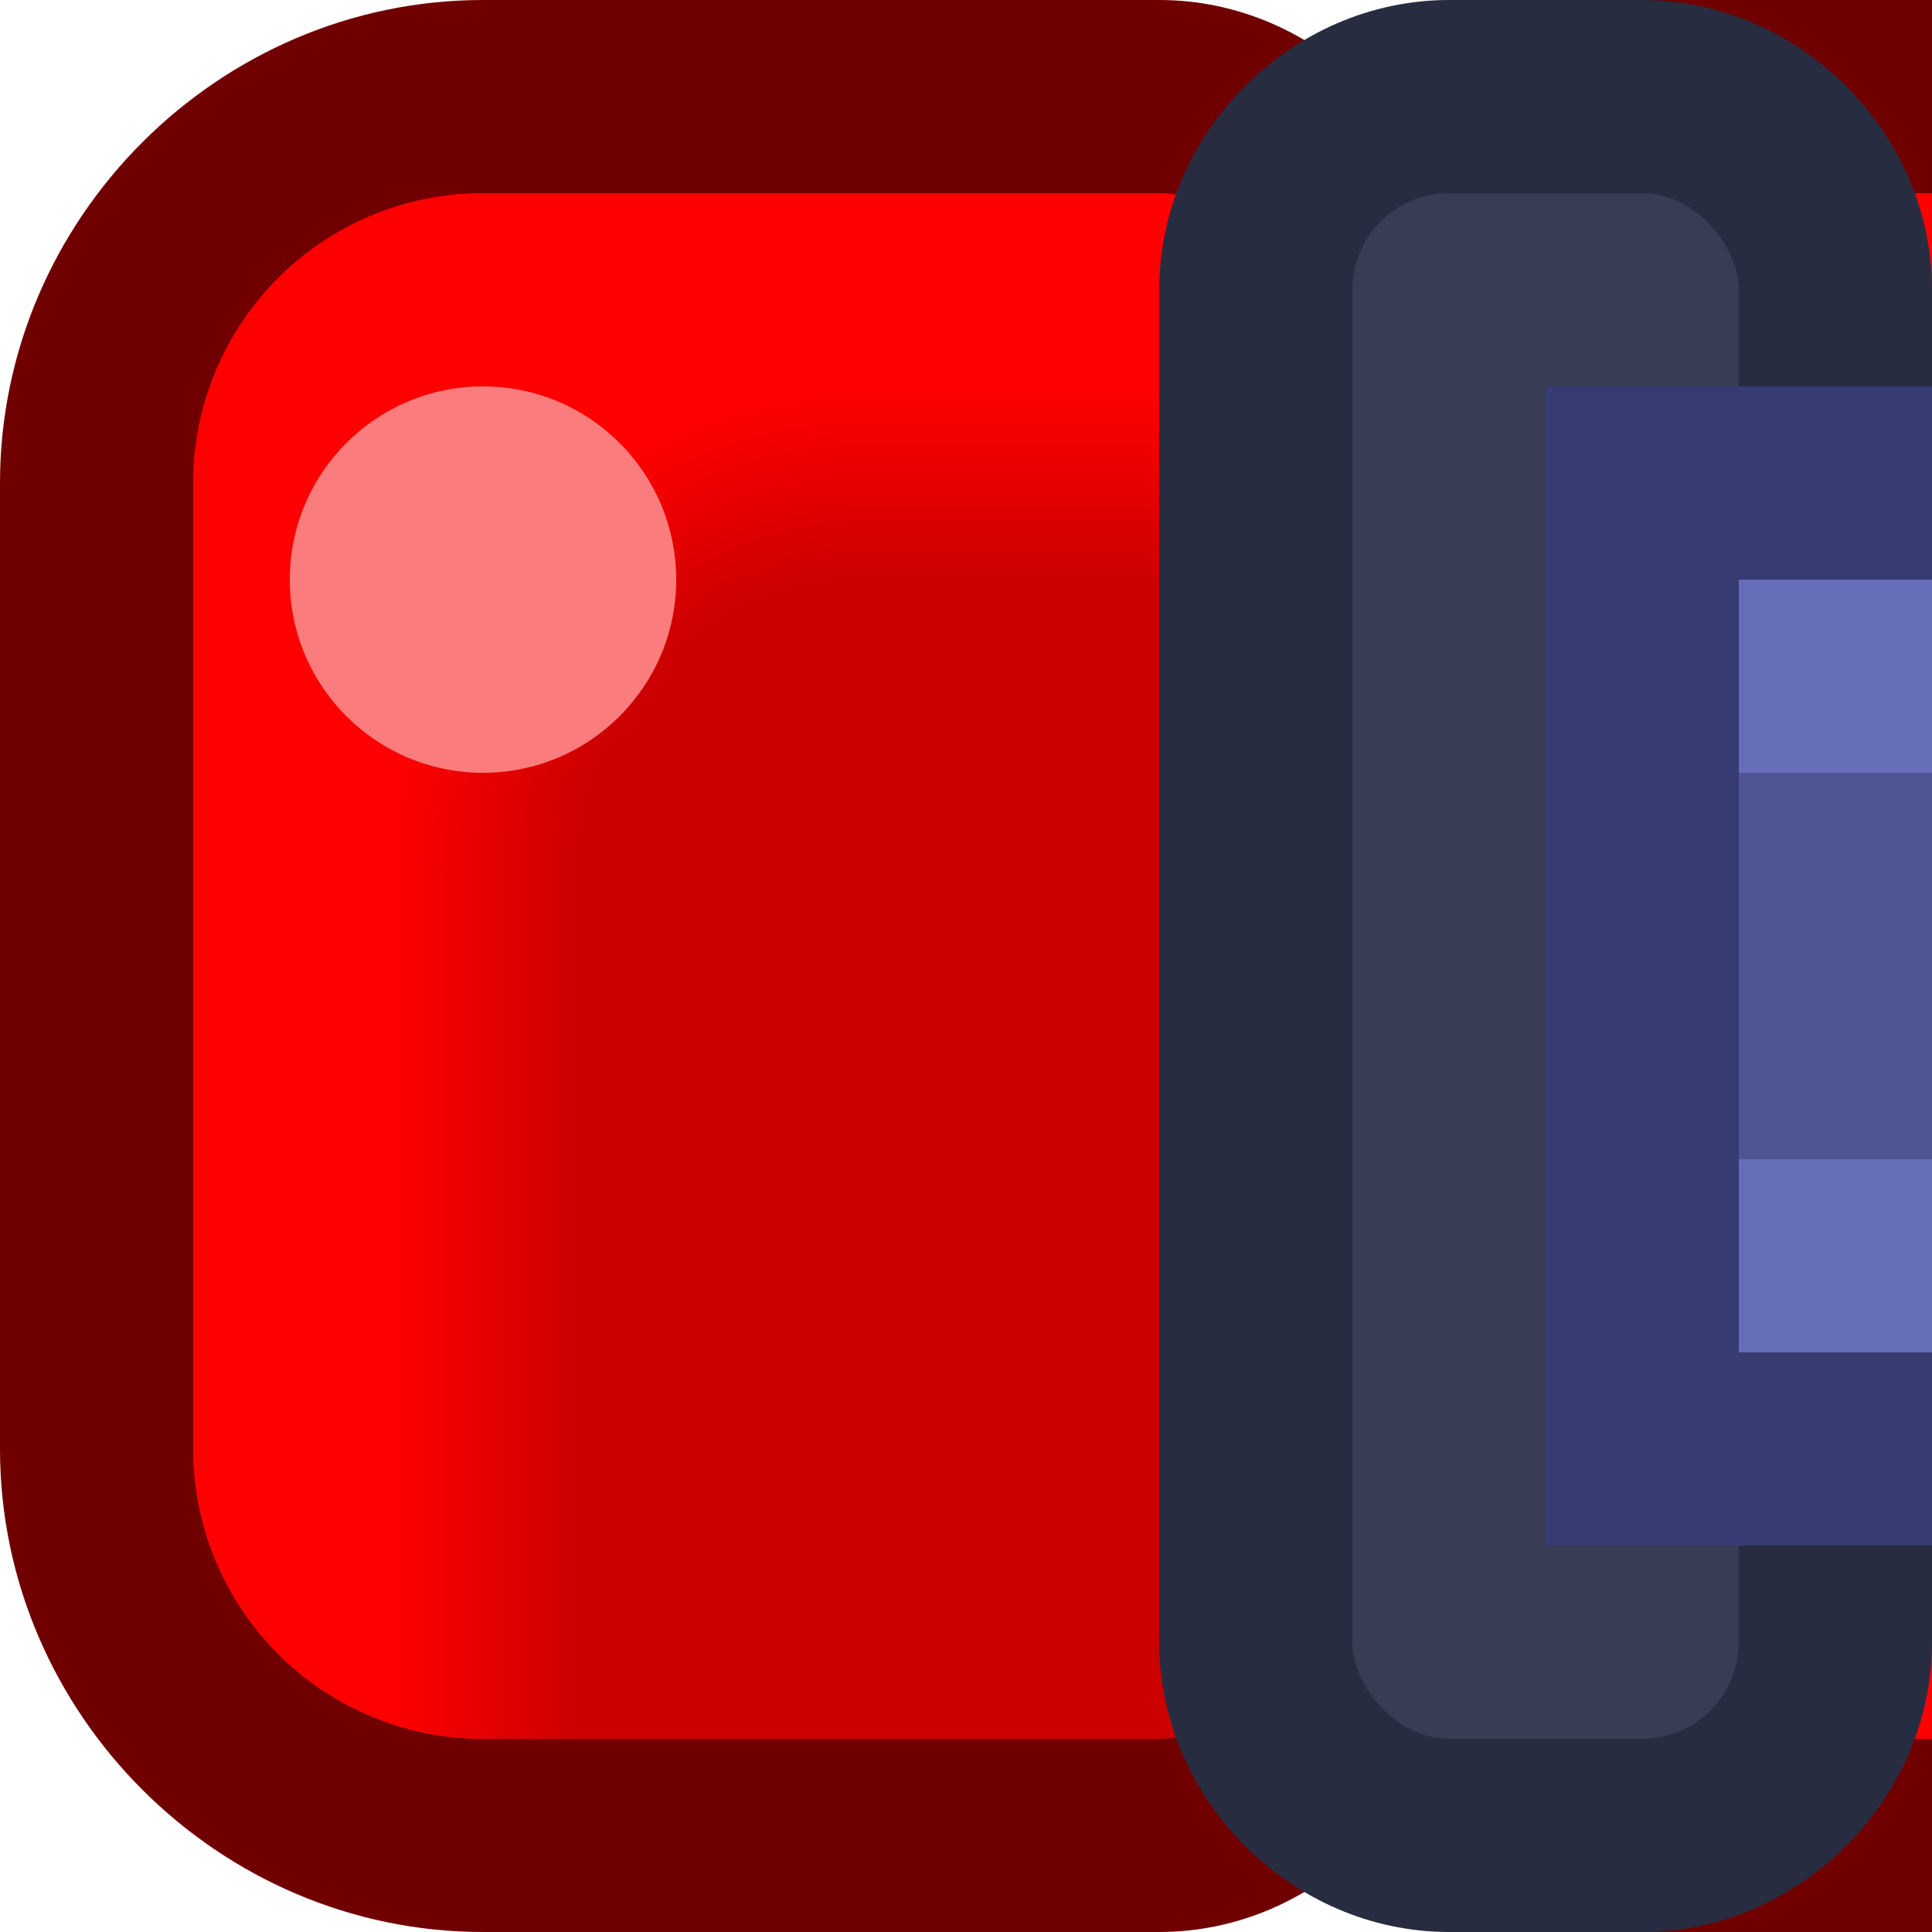 <?xml version="1.0" encoding="UTF-8" standalone="no"?>
<!-- Created with Inkscape (http://www.inkscape.org/) -->

<svg
   width="1"
   height="1"
   viewBox="0 0 1 1"
   version="1.1"
   id="svg5"
   sodipodi:docname="payload_red_r.svg"
   inkscape:version="1.1 (c68e22c387, 2021-05-23)"
   xmlns:inkscape="http://www.inkscape.org/namespaces/inkscape"
   xmlns:sodipodi="http://sodipodi.sourceforge.net/DTD/sodipodi-0.dtd"
   xmlns:xlink="http://www.w3.org/1999/xlink"
   xmlns="http://www.w3.org/2000/svg"
   xmlns:svg="http://www.w3.org/2000/svg">
  <sodipodi:namedview
     id="namedview7"
     pagecolor="#171717"
     bordercolor="#999999"
     borderopacity="1"
     inkscape:pageshadow="0"
     inkscape:pageopacity="0"
     inkscape:pagecheckerboard="0"
     inkscape:document-units="px"
     showgrid="false"
     units="px"
     inkscape:zoom="256"
     inkscape:cx="0.4765625"
     inkscape:cy="0.52539062"
     inkscape:window-width="1284"
     inkscape:window-height="1041"
     inkscape:window-x="208"
     inkscape:window-y="0"
     inkscape:window-maximized="0"
     inkscape:current-layer="layer1"
     inkscape:object-paths="true"
     inkscape:snap-intersection-paths="true"
     inkscape:snap-smooth-nodes="true"
     inkscape:snap-midpoints="true"
     inkscape:snap-object-midpoints="true">
    <inkscape:grid
       type="xygrid"
       id="grid836"
       originx="0"
       originy="0" />
  </sodipodi:namedview>
  <defs
     id="defs2">
    <linearGradient
       inkscape:collect="always"
       xlink:href="#linearGradient65421"
       id="linearGradient75559"
       gradientUnits="userSpaceOnUse"
       x1="826"
       y1="34"
       x2="824"
       y2="34"
       gradientTransform="translate(-820,-25)" />
    <linearGradient
       inkscape:collect="always"
       id="linearGradient65421">
      <stop
         style="stop-color:#cc0000;stop-opacity:1"
         offset="0"
         id="stop65417" />
      <stop
         style="stop-color:#ff0000;stop-opacity:1"
         offset="1"
         id="stop65419" />
    </linearGradient>
    <radialGradient
       inkscape:collect="always"
       xlink:href="#linearGradient78673"
       id="radialGradient75557"
       gradientUnits="userSpaceOnUse"
       gradientTransform="matrix(0,-2,2,0,-59,1667)"
       cx="829"
       cy="34"
       fx="829"
       fy="34"
       r="2.5" />
    <linearGradient
       inkscape:collect="always"
       id="linearGradient78673">
      <stop
         style="stop-color:#cc0000;stop-opacity:1"
         offset="0"
         id="stop78667" />
      <stop
         style="stop-color:#cc0000;stop-opacity:1"
         offset="0.6"
         id="stop78669" />
      <stop
         style="stop-color:#ff0000;stop-opacity:1"
         offset="1"
         id="stop78671" />
    </linearGradient>
    <linearGradient
       inkscape:collect="always"
       xlink:href="#linearGradient65421"
       id="linearGradient75555"
       gradientUnits="userSpaceOnUse"
       x1="829"
       y1="31"
       x2="829"
       y2="29"
       gradientTransform="translate(-820,-25)" />
  </defs>
  <g
     inkscape:label="Layer 1"
     inkscape:groupmode="layer"
     id="layer1">
    <g
       id="g109480"
       transform="scale(0.05)"
       style="stroke-width:20">
      <rect
         style="fill:#700000;fill-opacity:1;stroke:none;stroke-width:80;stroke-linecap:round;paint-order:markers stroke fill"
         id="rect84081"
         width="4"
         height="20"
         x="16"
         y="0" />
      <rect
         style="fill:#ff0000;fill-opacity:1;stroke:none;stroke-width:80;stroke-linecap:round;paint-order:markers stroke fill"
         id="rect86267"
         width="1"
         height="16"
         x="19"
         y="2" />
      <path
         id="path75543"
         style="color:#000000;fill:#700000;fill-opacity:1;stroke-width:20;stroke-linecap:round;-inkscape-stroke:none;paint-order:markers stroke fill"
         d="M 5,0 C 2.262,0 0,2.262 0,5 v 10 c 0,2.738 2.262,5 5,5 h 7 c 1.633,0 3,-1.367 3,-3 V 3 C 15,1.367 13.633,0 12,0 Z" />
      <path
         id="path75545"
         style="fill:#cc0000;fill-opacity:1;stroke:none;stroke-width:80;stroke-linecap:round;paint-order:markers stroke fill"
         d="M 5,2 A 3,3 0 0 0 2,5 v 10 a 3,3 0 0 0 3,3 h 7 a 1,1 0 0 0 1,-1 V 3 A 1,1 0 0 0 12,2 Z" />
      <path
         id="path75547"
         style="fill:#ff0000;fill-opacity:1;stroke:none;stroke-width:20px;stroke-linecap:butt;stroke-linejoin:miter;stroke-opacity:1"
         d="M 5,2 A 3,3 0 0 0 2,5 v 10 a 3,3 0 0 0 3,3 V 5 h 8 V 3 A 1,1 0 0 0 12,2 Z" />
      <path
         id="path75549"
         style="fill:url(#linearGradient75559);fill-opacity:1;stroke:none;stroke-width:80;stroke-linecap:round;paint-order:markers stroke fill"
         d="m 4,9 v 8.809 A 3,3 0 0 0 5,18 H 6 V 9 Z" />
      <rect
         style="fill:url(#radialGradient75557);fill-opacity:1;stroke:none;stroke-width:80;stroke-linecap:round;paint-order:markers stroke fill"
         id="rect75551"
         width="5"
         height="5"
         x="4"
         y="4" />
      <rect
         style="fill:url(#linearGradient75555);fill-opacity:1;stroke:none;stroke-width:80;stroke-linecap:round;paint-order:markers stroke fill"
         id="rect75553"
         width="4"
         height="2"
         x="9"
         y="4" />
      <path
         id="path24291"
         style="color:#000000;fill:#282c40;fill-opacity:1;stroke-width:20;stroke-linecap:round;stroke-linejoin:round;-inkscape-stroke:none;paint-order:markers stroke fill"
         d="m 15,0 c -1.627,0 -3,1.373 -3,3 v 14 c 0,1.627 1.373,3 3,3 h 2 c 1.627,0 3,-1.373 3,-3 V 3 C 20,1.373 18.627,0 17,0 Z" />
      <rect
         style="fill:#383c54;fill-opacity:1;stroke:none;stroke-width:80;stroke-linecap:round;stroke-linejoin:round;stroke-opacity:0.259;paint-order:markers stroke fill"
         id="rect20100"
         width="4"
         height="16"
         x="14"
         y="2"
         ry="1" />
      <rect
         style="fill:#363b71;fill-opacity:1;stroke-width:80;stroke-linecap:round;stroke-linejoin:round;stroke-opacity:0.259;paint-order:markers stroke fill"
         id="rect20102"
         width="4"
         height="12"
         x="16"
         y="4" />
      <rect
         style="fill:#666db9;fill-opacity:1;stroke-width:80;stroke-linecap:round;stroke-linejoin:round;stroke-opacity:0.259;paint-order:markers stroke fill"
         id="rect20104"
         width="2"
         height="8"
         x="18"
         y="6" />
      <rect
         style="fill:#4f5593;fill-opacity:1;stroke-width:80;stroke-linecap:round;stroke-linejoin:round;stroke-opacity:0.259;paint-order:markers stroke fill"
         id="rect20106"
         width="2"
         height="4"
         x="18"
         y="8" />
      <circle
         style="fill:#fb7c7c;fill-opacity:1;stroke-width:80;stroke-linecap:round;stroke-linejoin:round;stroke-opacity:0.259;paint-order:markers stroke fill"
         id="circle20108"
         cx="5"
         cy="6"
         r="2" />
    </g>
  </g>
</svg>
